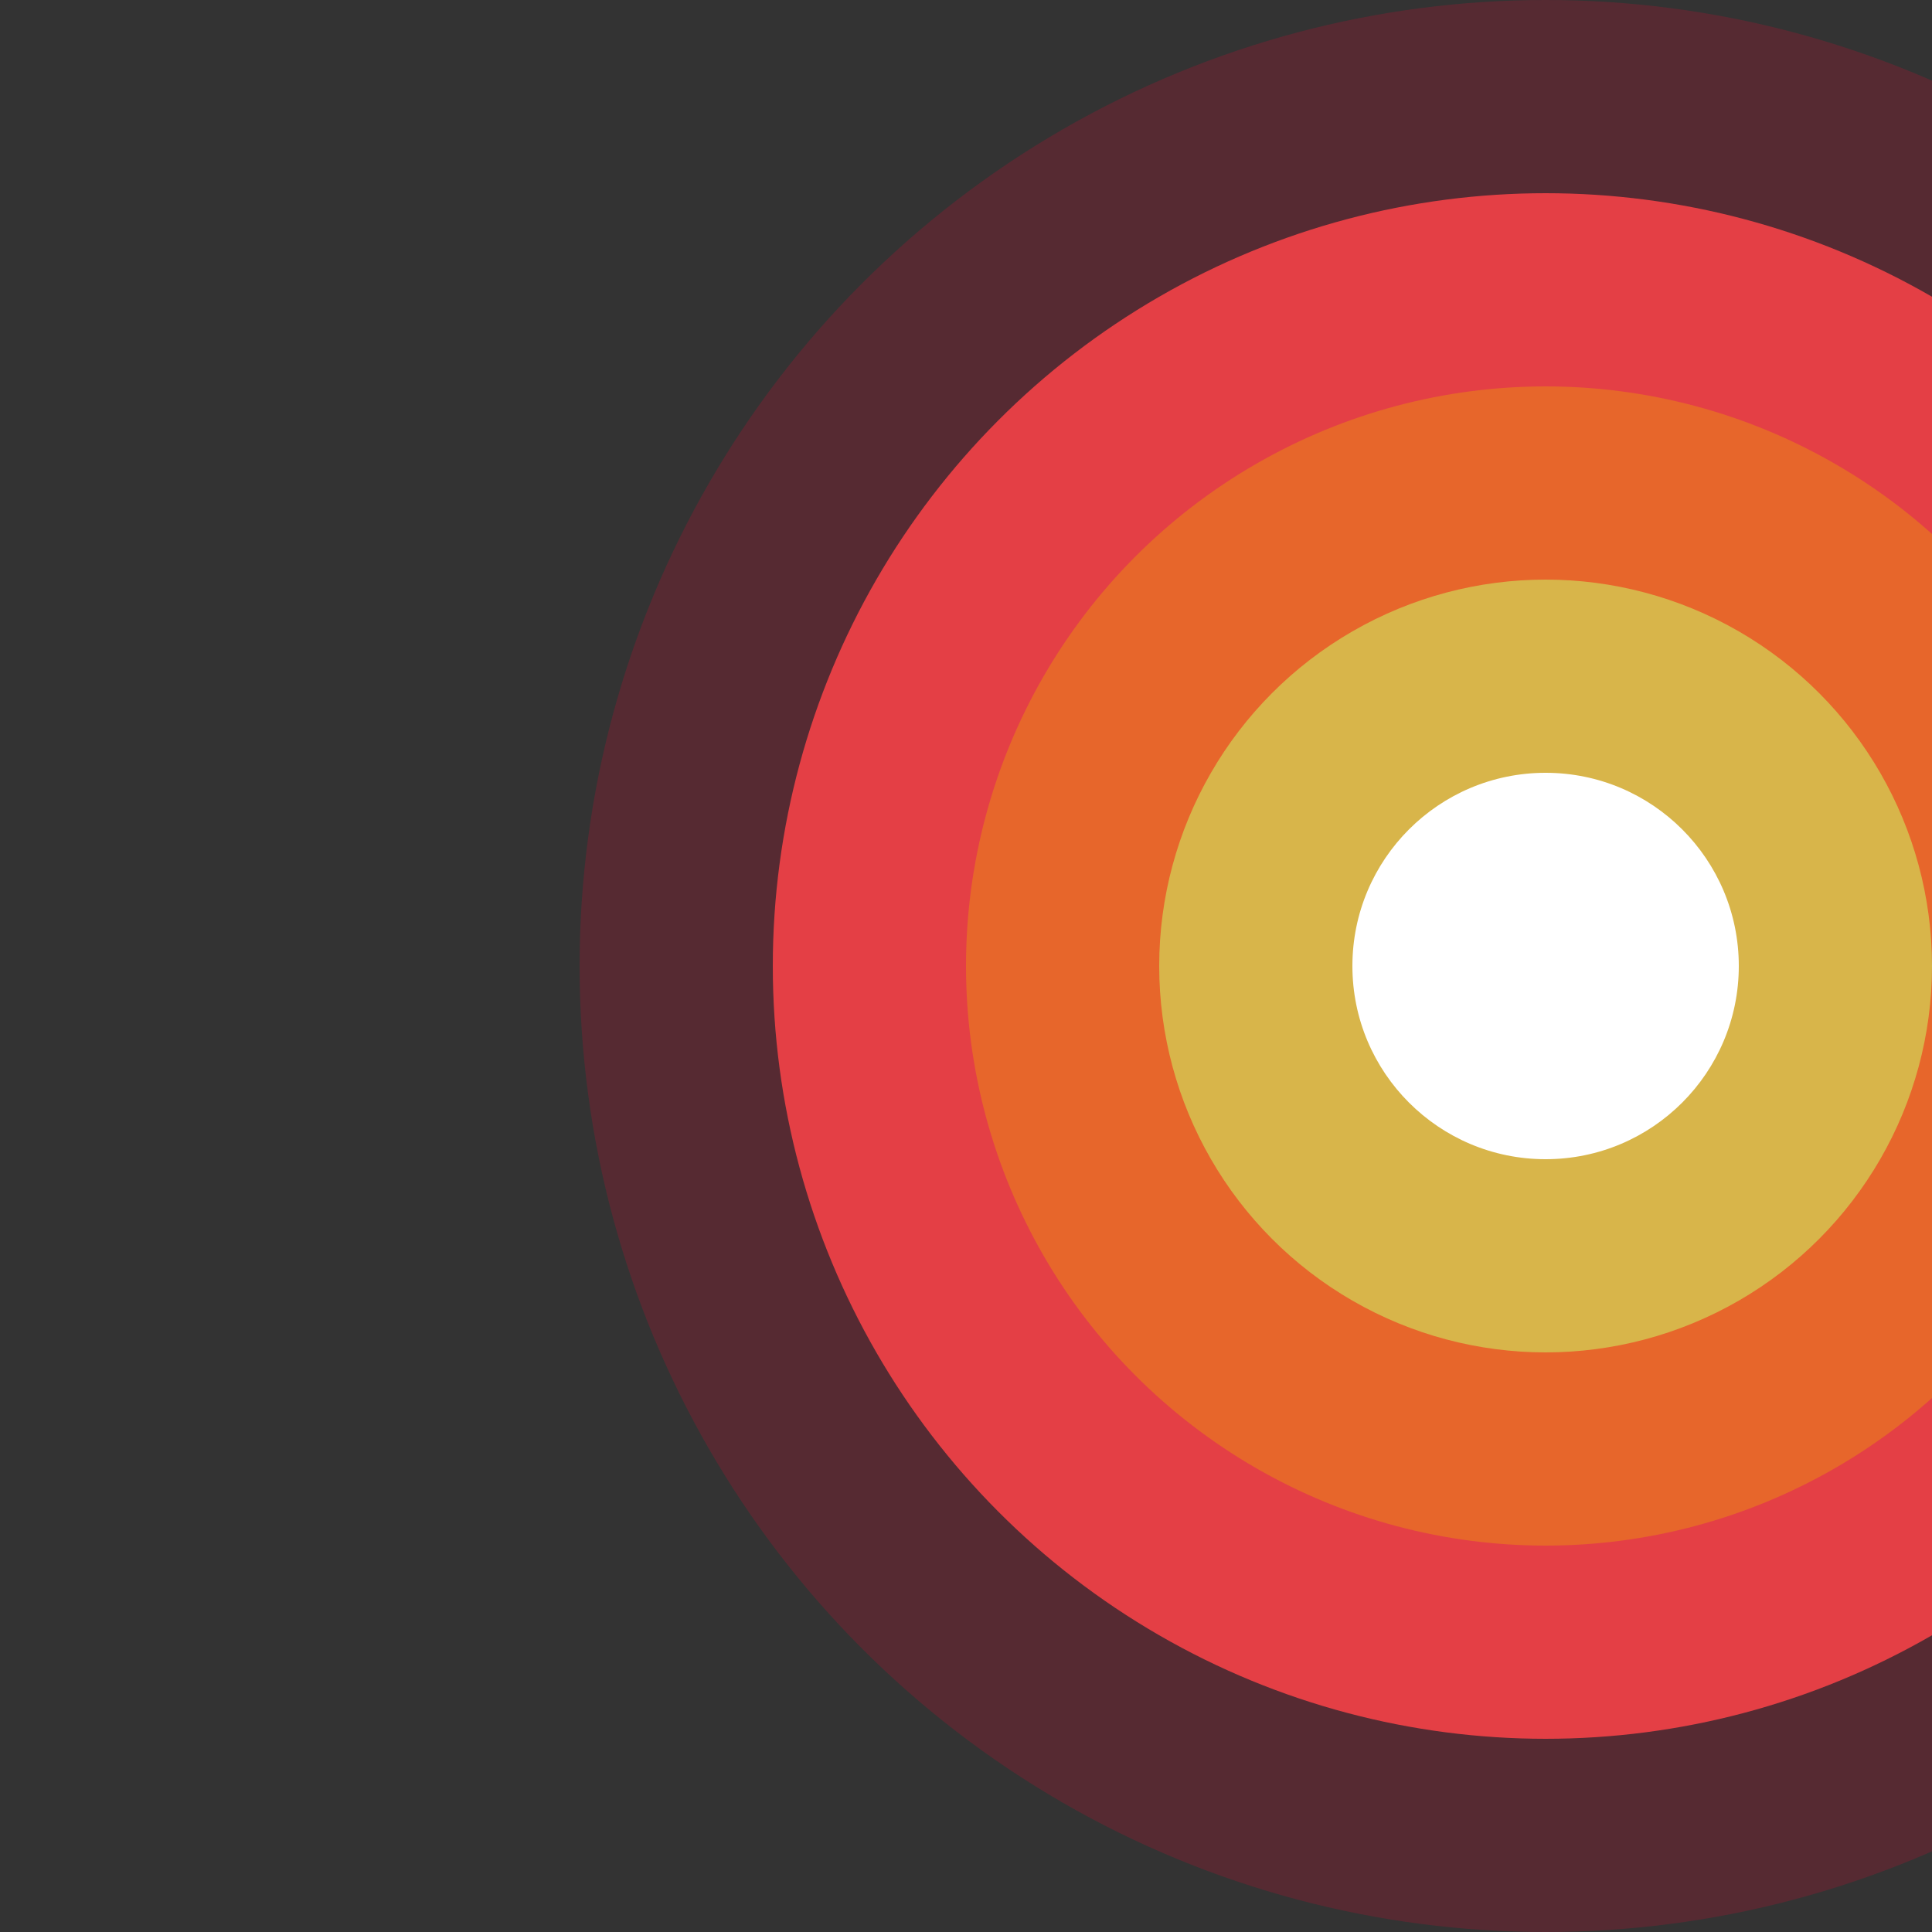 <svg width="1000" height="1000" xmlns="http://www.w3.org/2000/svg">
    <rect width="100%" height="100%" fill="#333333" stroke="none"/>
    <circle cx="800" cy="50%" r="50%" fill="#562A32" />
    <circle cx="800" cy="50%" r="40%" fill="#E43F45" />
    <circle cx="800" cy="50%" r="30%" fill="#E7662B" />
    <circle cx="800" cy="50%" r="20%" fill="#D8B54A" />
    <circle cx="800" cy="50%" r="10%" fill="white" />
</svg>